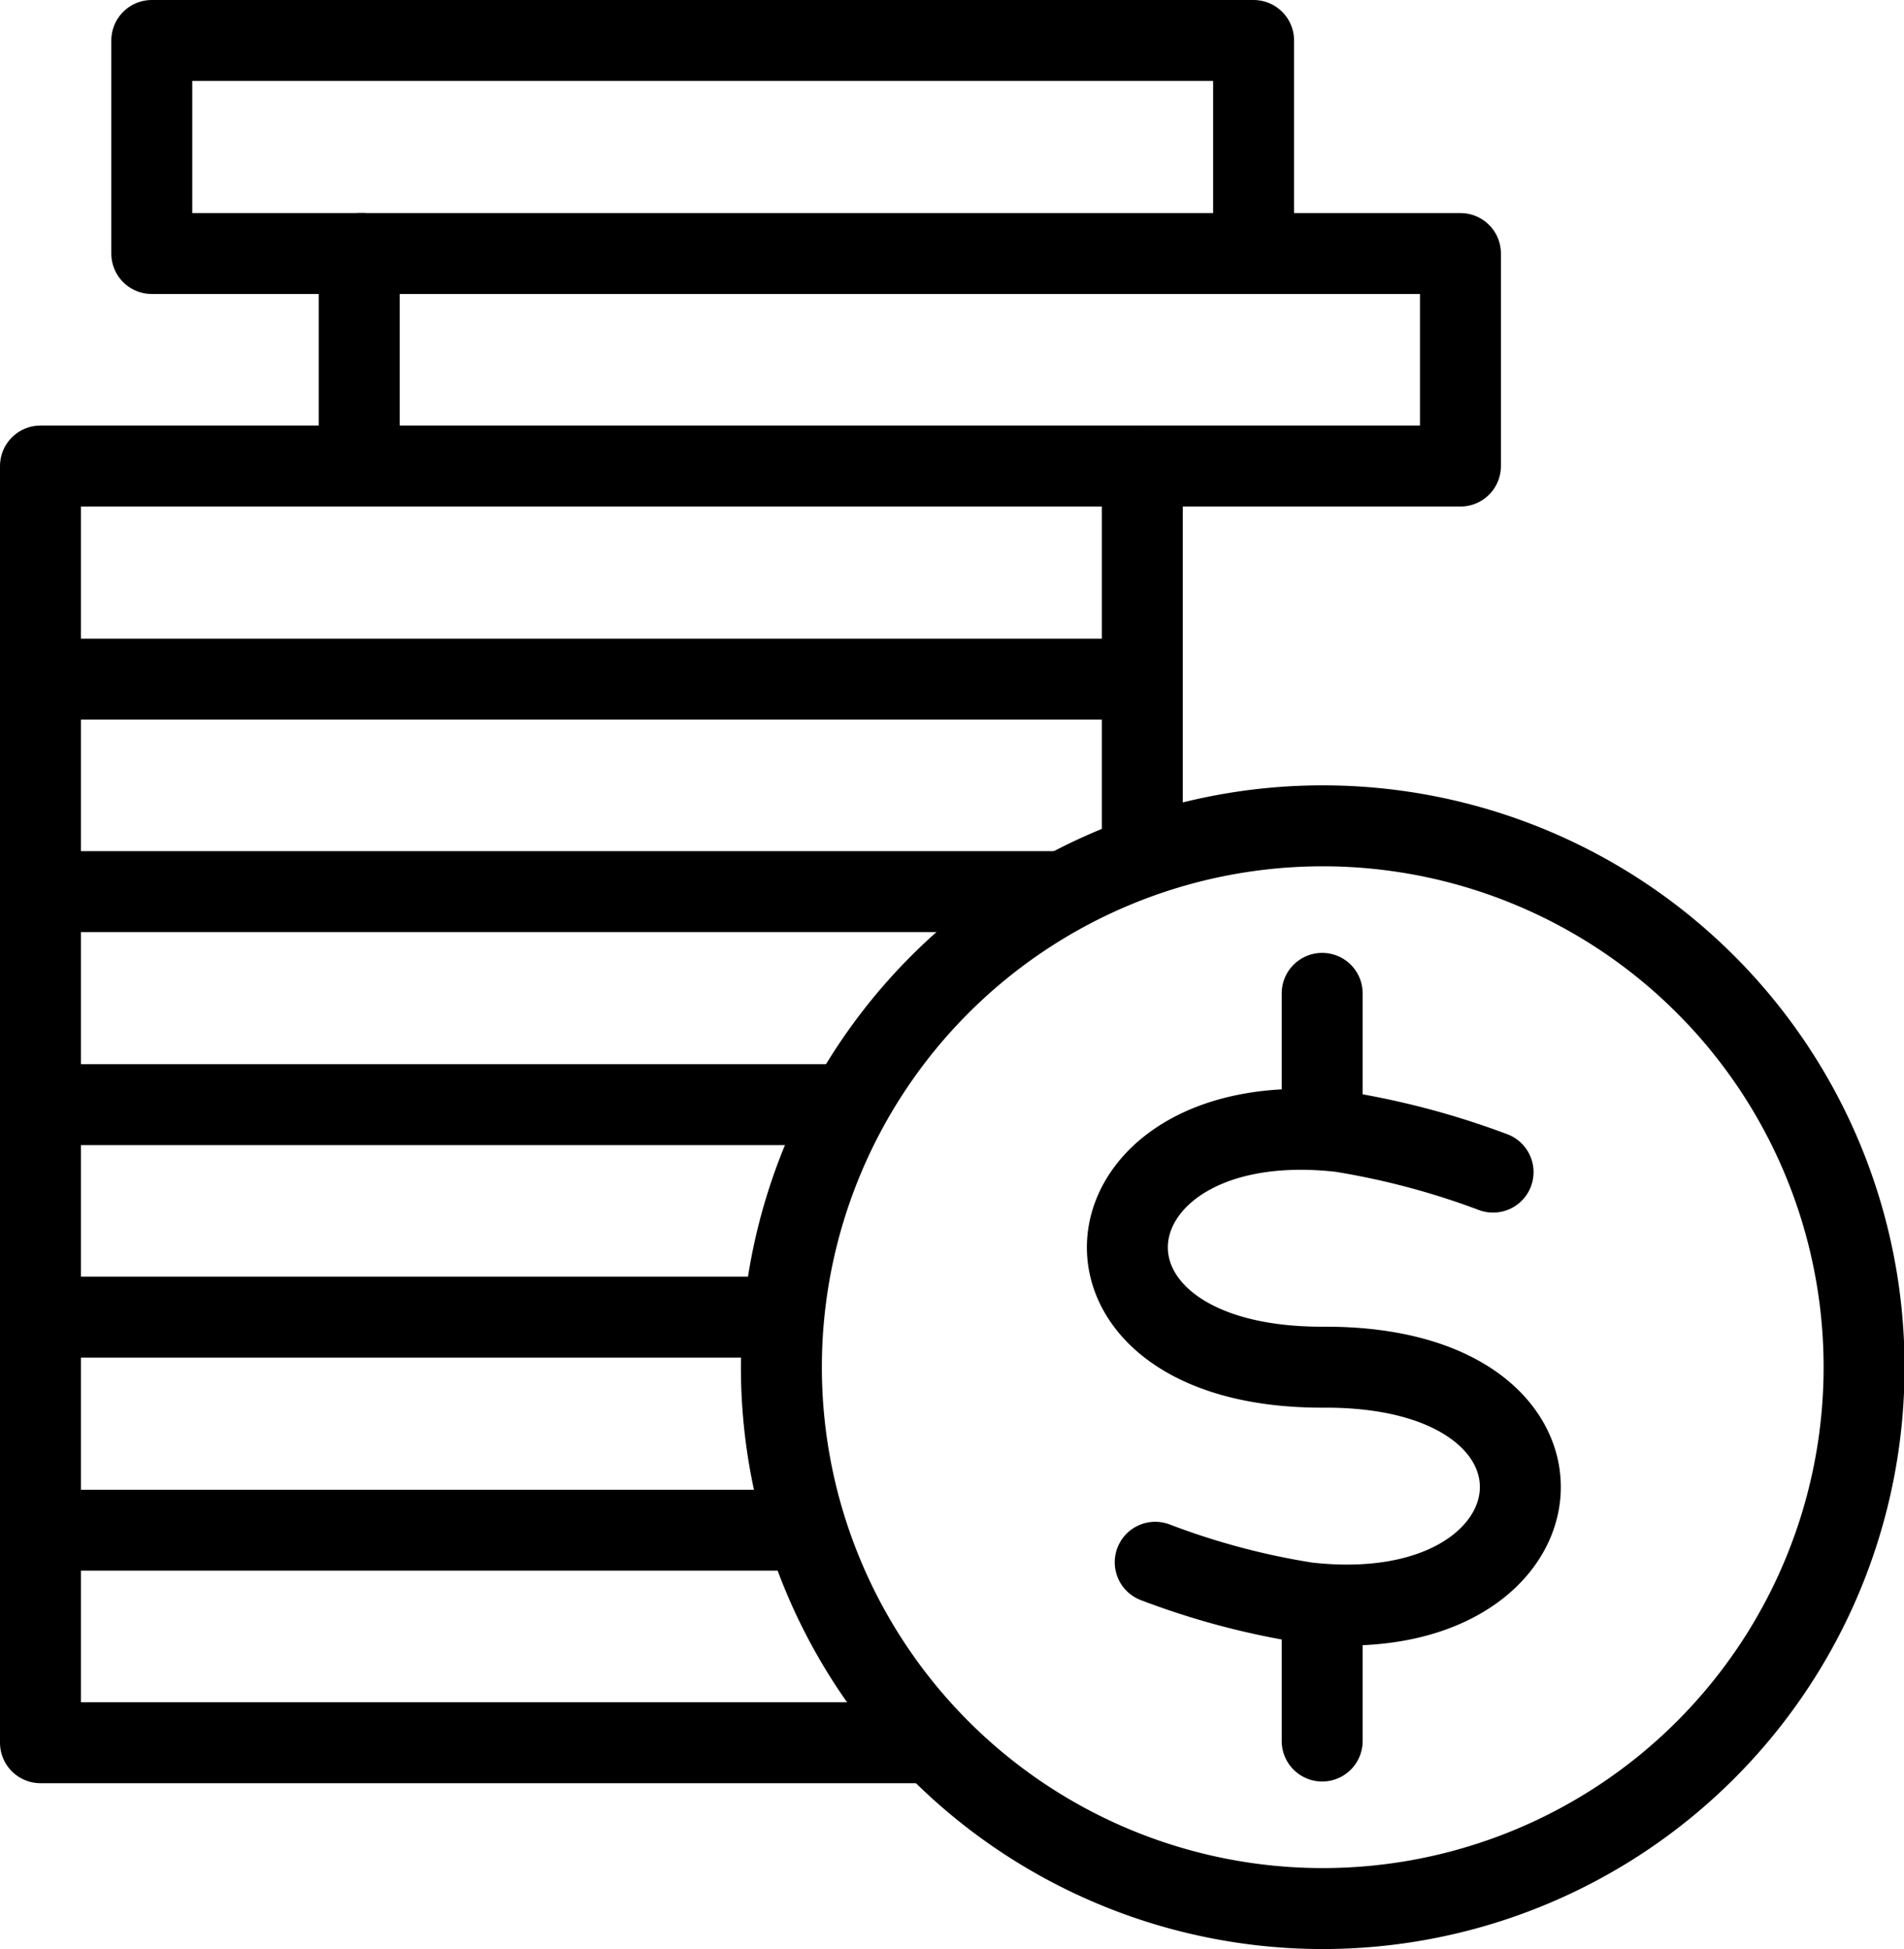 <svg xmlns="http://www.w3.org/2000/svg" viewBox="0 0 33.87 34.67"><defs><style>.cls-1{fill:none;stroke:#000;stroke-linecap:round;stroke-linejoin:round;stroke-width:1.44px;}</style></defs><g id="Слой_2" data-name="Слой 2"><g id="Layer_1" data-name="Layer 1"><line class="cls-1" x1="23.52" y1="17.67" x2="23.52" y2="19.76"/><line class="cls-1" x1="23.52" y1="28.88" x2="23.52" y2="30.97"/><path class="cls-1" d="M23.53,14.69a9.63,9.63,0,1,1-9.63,9.63,9.63,9.63,0,0,1,9.63-9.63Z"/><path class="cls-1" d="M26.56,20.85a14,14,0,0,0-2.71-.72c-4.7-.53-5.3,4.21-.3,4.19s4.4,4.72-.3,4.19a13.4,13.4,0,0,1-2.7-.72"/><polyline class="cls-1" points="6.46 4.51 2.7 4.51 2.7 0.72 22.3 0.72 22.3 4.51"/><polyline class="cls-1" points="6.39 8.29 6.39 4.51 25.98 4.51 25.98 8.29 20.4 8.29"/><polyline class="cls-1" points="0.72 12.08 0.72 8.29 20.32 8.29 20.32 12.08"/><polyline class="cls-1" points="0.72 15.86 0.72 12.08 20.32 12.08 20.32 14.84"/><polyline class="cls-1" points="0.72 19.65 0.72 15.86 18.75 15.86"/><polyline class="cls-1" points="0.72 23.43 0.72 19.65 15.01 19.65"/><polyline class="cls-1" points="0.72 27.22 0.72 23.43 13.75 23.43"/><polyline class="cls-1" points="16.38 31 0.72 31 0.72 27.22 14.23 27.22"/></g></g></svg>